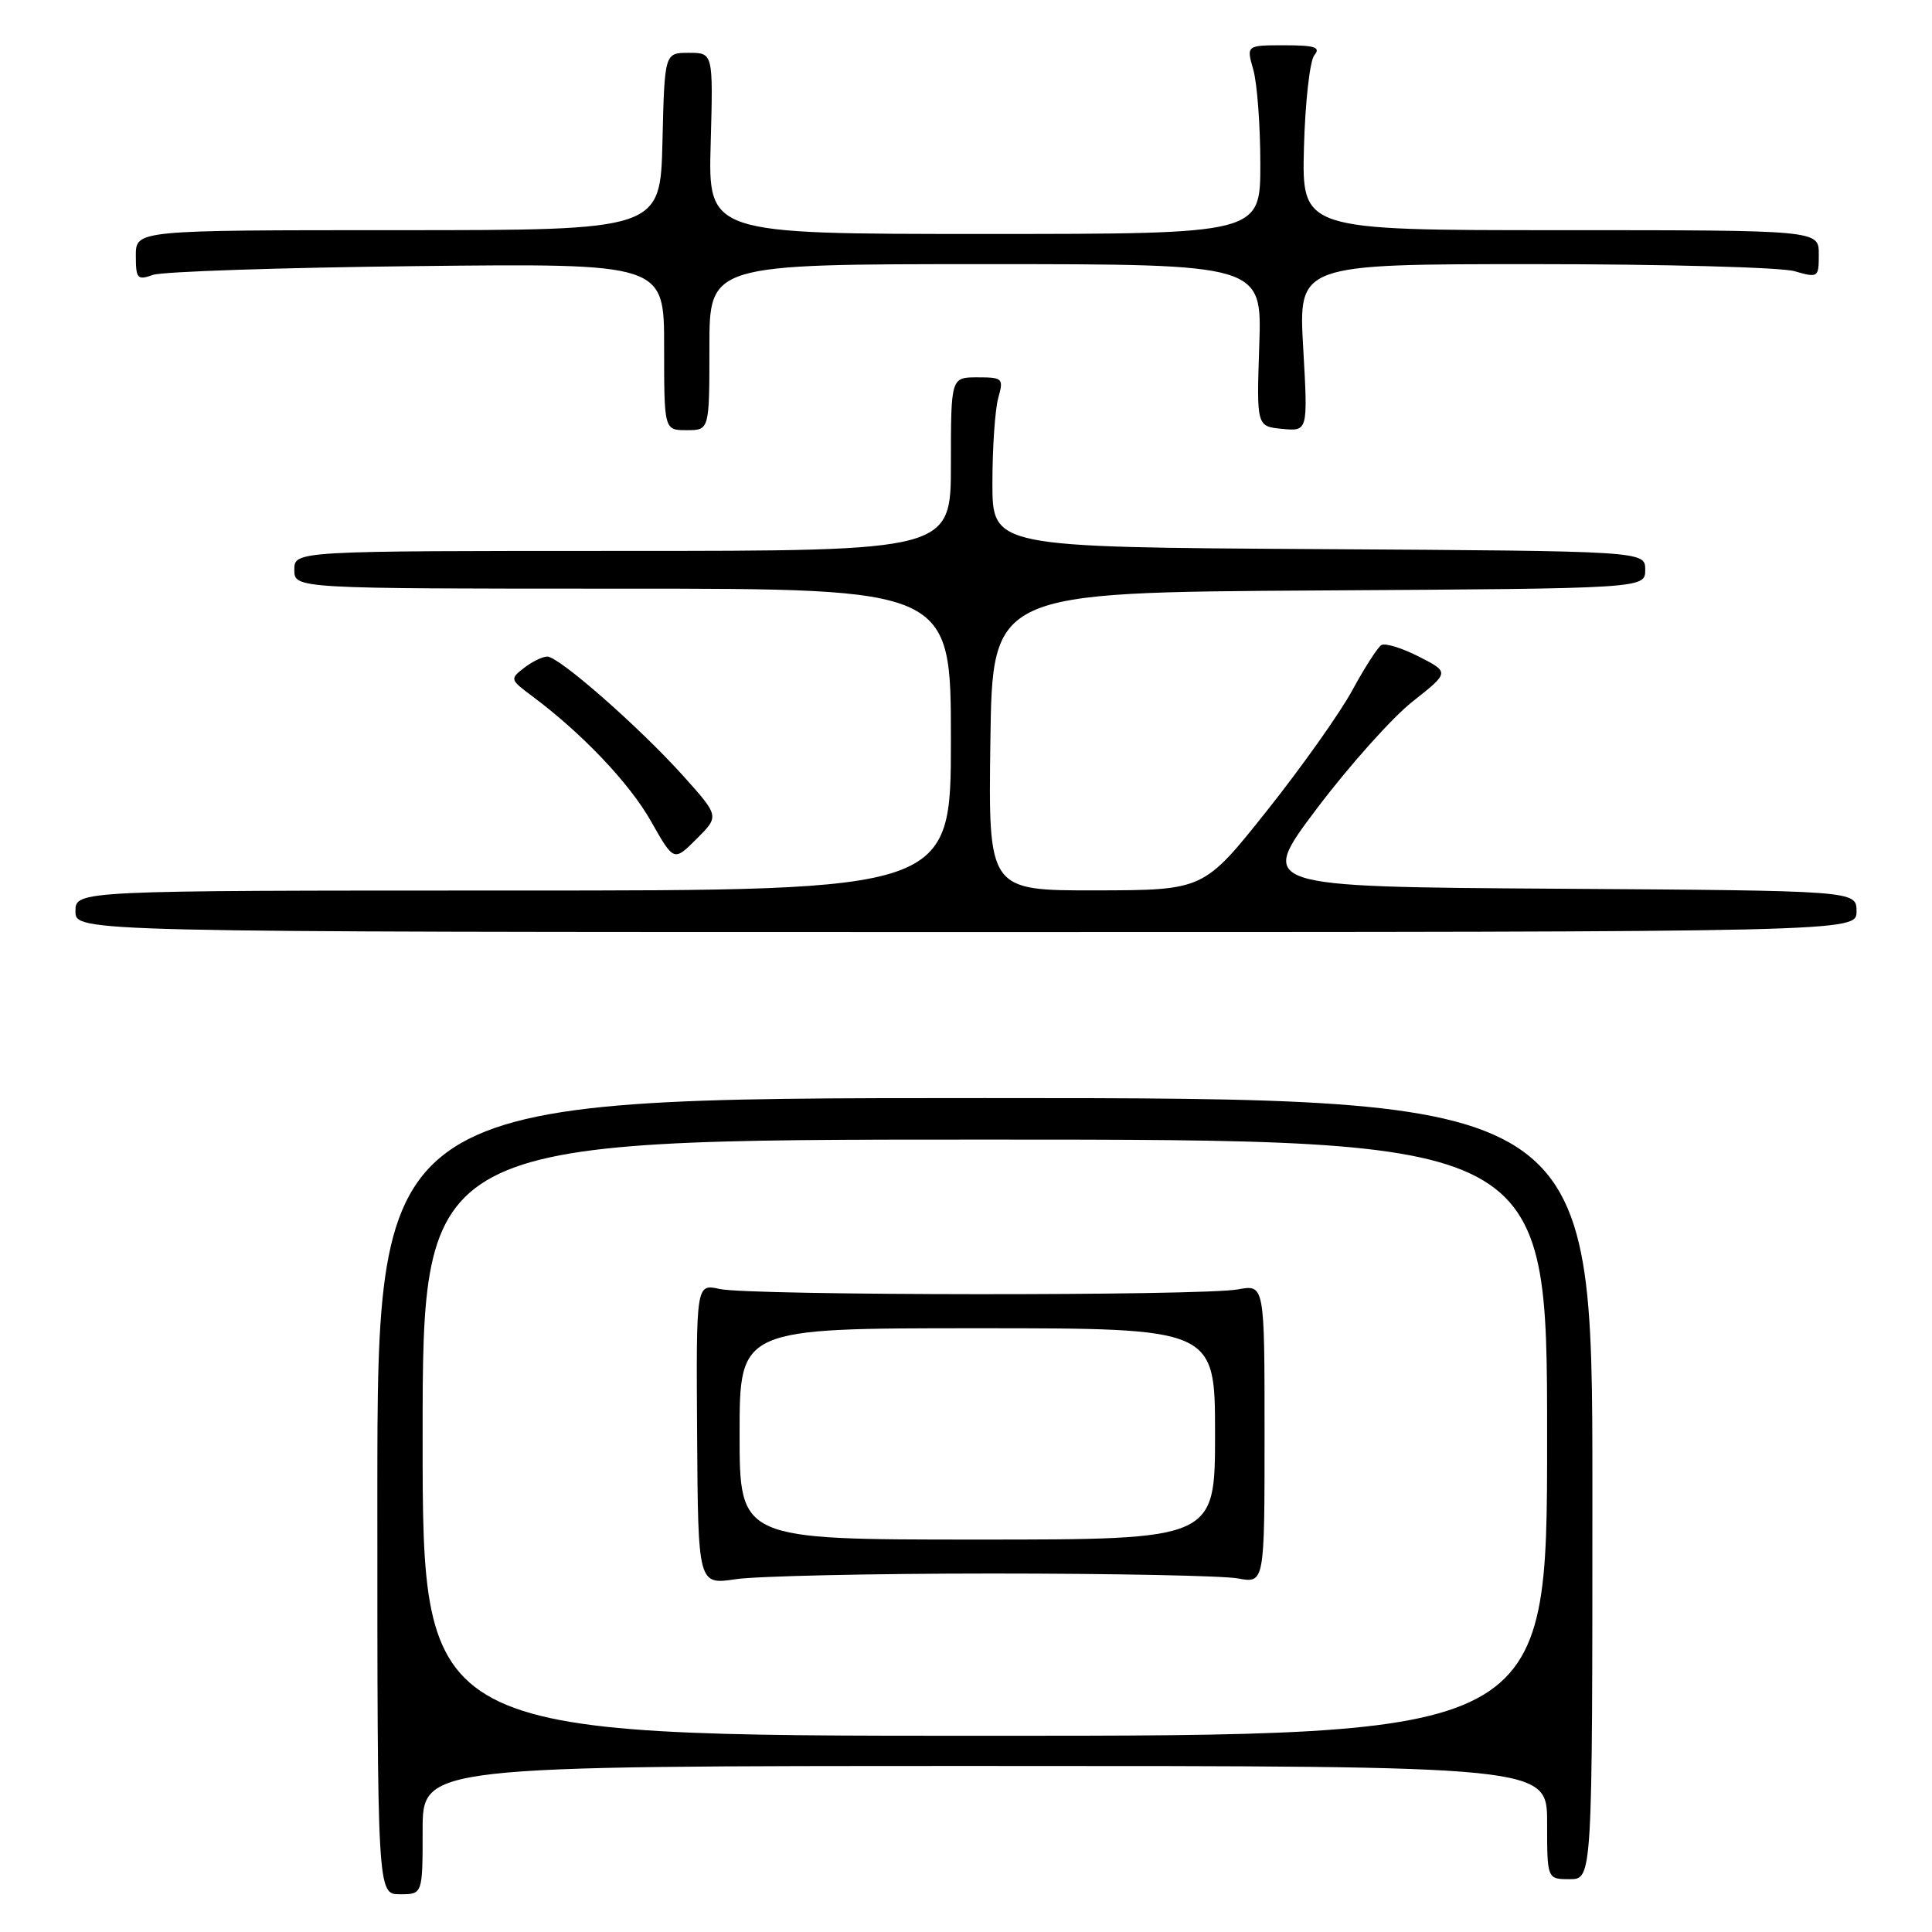 <?xml version="1.0" encoding="UTF-8" standalone="no"?>
<!DOCTYPE svg PUBLIC "-//W3C//DTD SVG 1.1//EN" "http://www.w3.org/Graphics/SVG/1.1/DTD/svg11.dtd" >
<svg xmlns="http://www.w3.org/2000/svg" xmlns:xlink="http://www.w3.org/1999/xlink" version="1.1" viewBox="0 0 256 256">
 <g >
 <path fill="currentColor"
d=" M 56.00 242.50 C 56.00 234.00 56.00 234.00 130.50 234.00 C 205.00 234.00 205.00 234.00 205.00 241.50 C 205.00 249.00 205.00 249.00 208.00 249.00 C 211.00 249.00 211.00 249.00 211.00 197.25 C 211.00 145.50 211.00 145.50 130.50 145.50 C 50.00 145.50 50.00 145.50 50.00 198.25 C 50.00 251.00 50.00 251.00 53.00 251.00 C 56.00 251.00 56.00 251.00 56.00 242.50 Z  M 246.00 120.76 C 246.00 118.02 246.00 118.02 206.34 117.76 C 166.69 117.50 166.69 117.50 174.46 107.18 C 178.74 101.50 184.45 95.11 187.16 92.97 C 192.08 89.08 192.08 89.08 188.00 87.00 C 185.76 85.86 183.53 85.17 183.03 85.48 C 182.54 85.79 180.81 88.48 179.19 91.46 C 177.58 94.44 172.49 101.62 167.88 107.42 C 159.50 117.95 159.50 117.95 145.23 117.98 C 130.96 118.00 130.96 118.00 131.23 98.25 C 131.50 78.50 131.50 78.50 174.75 78.24 C 218.00 77.98 218.00 77.98 218.00 75.50 C 218.00 73.02 218.00 73.02 174.75 72.76 C 131.50 72.50 131.50 72.50 131.50 64.00 C 131.50 59.33 131.85 54.26 132.27 52.75 C 133.00 50.13 132.88 50.00 129.52 50.00 C 126.00 50.00 126.00 50.00 126.00 61.50 C 126.00 73.00 126.00 73.00 82.50 73.00 C 39.00 73.00 39.00 73.00 39.00 75.50 C 39.00 78.00 39.00 78.00 82.50 78.00 C 126.00 78.00 126.00 78.00 126.00 98.00 C 126.00 118.00 126.00 118.00 68.00 118.00 C 10.00 118.00 10.00 118.00 10.00 120.75 C 10.00 123.50 10.00 123.50 128.00 123.50 C 246.00 123.50 246.00 123.50 246.00 120.76 Z  M 90.54 102.82 C 84.73 96.36 74.07 87.00 72.52 87.00 C 71.89 87.00 70.51 87.67 69.44 88.50 C 67.55 89.96 67.58 90.06 70.50 92.23 C 77.14 97.18 83.42 103.78 86.27 108.84 C 89.29 114.17 89.29 114.17 92.30 111.16 C 95.32 108.15 95.32 108.15 90.54 102.82 Z  M 94.00 46.00 C 94.00 35.00 94.00 35.00 130.61 35.00 C 167.22 35.00 167.22 35.00 166.86 45.75 C 166.50 56.50 166.50 56.50 169.91 56.83 C 173.31 57.15 173.31 57.15 172.68 46.08 C 172.05 35.00 172.05 35.00 203.28 35.00 C 220.46 35.00 235.97 35.42 237.76 35.93 C 240.93 36.84 241.00 36.79 241.00 33.68 C 241.00 30.50 241.00 30.50 206.75 30.50 C 172.50 30.50 172.50 30.50 172.78 19.56 C 172.94 13.55 173.56 8.03 174.16 7.31 C 175.03 6.26 174.25 6.00 170.19 6.00 C 165.14 6.00 165.14 6.00 166.07 9.24 C 166.58 11.03 167.00 16.65 167.00 21.74 C 167.00 31.00 167.00 31.00 130.42 31.00 C 93.83 31.00 93.83 31.00 94.17 19.00 C 94.50 7.00 94.50 7.00 91.28 7.00 C 88.06 7.00 88.06 7.00 87.78 18.75 C 87.50 30.50 87.50 30.50 52.75 30.50 C 18.00 30.50 18.00 30.50 18.00 33.87 C 18.00 36.93 18.20 37.16 20.25 36.43 C 21.49 35.98 37.24 35.46 55.25 35.26 C 88.00 34.90 88.00 34.90 88.00 45.95 C 88.00 57.00 88.00 57.00 91.00 57.00 C 94.00 57.00 94.00 57.00 94.00 46.00 Z  M 56.00 190.50 C 56.00 151.00 56.00 151.00 130.50 151.00 C 205.00 151.00 205.00 151.00 205.00 190.50 C 205.00 230.00 205.00 230.00 130.50 230.00 C 56.00 230.00 56.00 230.00 56.00 190.50 Z  M 131.50 208.50 C 147.45 208.50 162.09 208.79 164.03 209.15 C 167.56 209.80 167.56 209.80 167.56 190.00 C 167.56 170.20 167.56 170.20 164.03 170.85 C 159.27 171.73 99.32 171.68 95.37 170.80 C 92.24 170.10 92.24 170.10 92.37 190.05 C 92.50 210.00 92.50 210.00 97.50 209.25 C 100.25 208.84 115.55 208.50 131.50 208.50 Z  M 98.00 190.00 C 98.00 176.00 98.00 176.00 129.50 176.00 C 161.00 176.00 161.00 176.00 161.00 190.00 C 161.00 204.00 161.00 204.00 129.50 204.00 C 98.00 204.00 98.00 204.00 98.00 190.00 Z "/>
</g>
</svg>